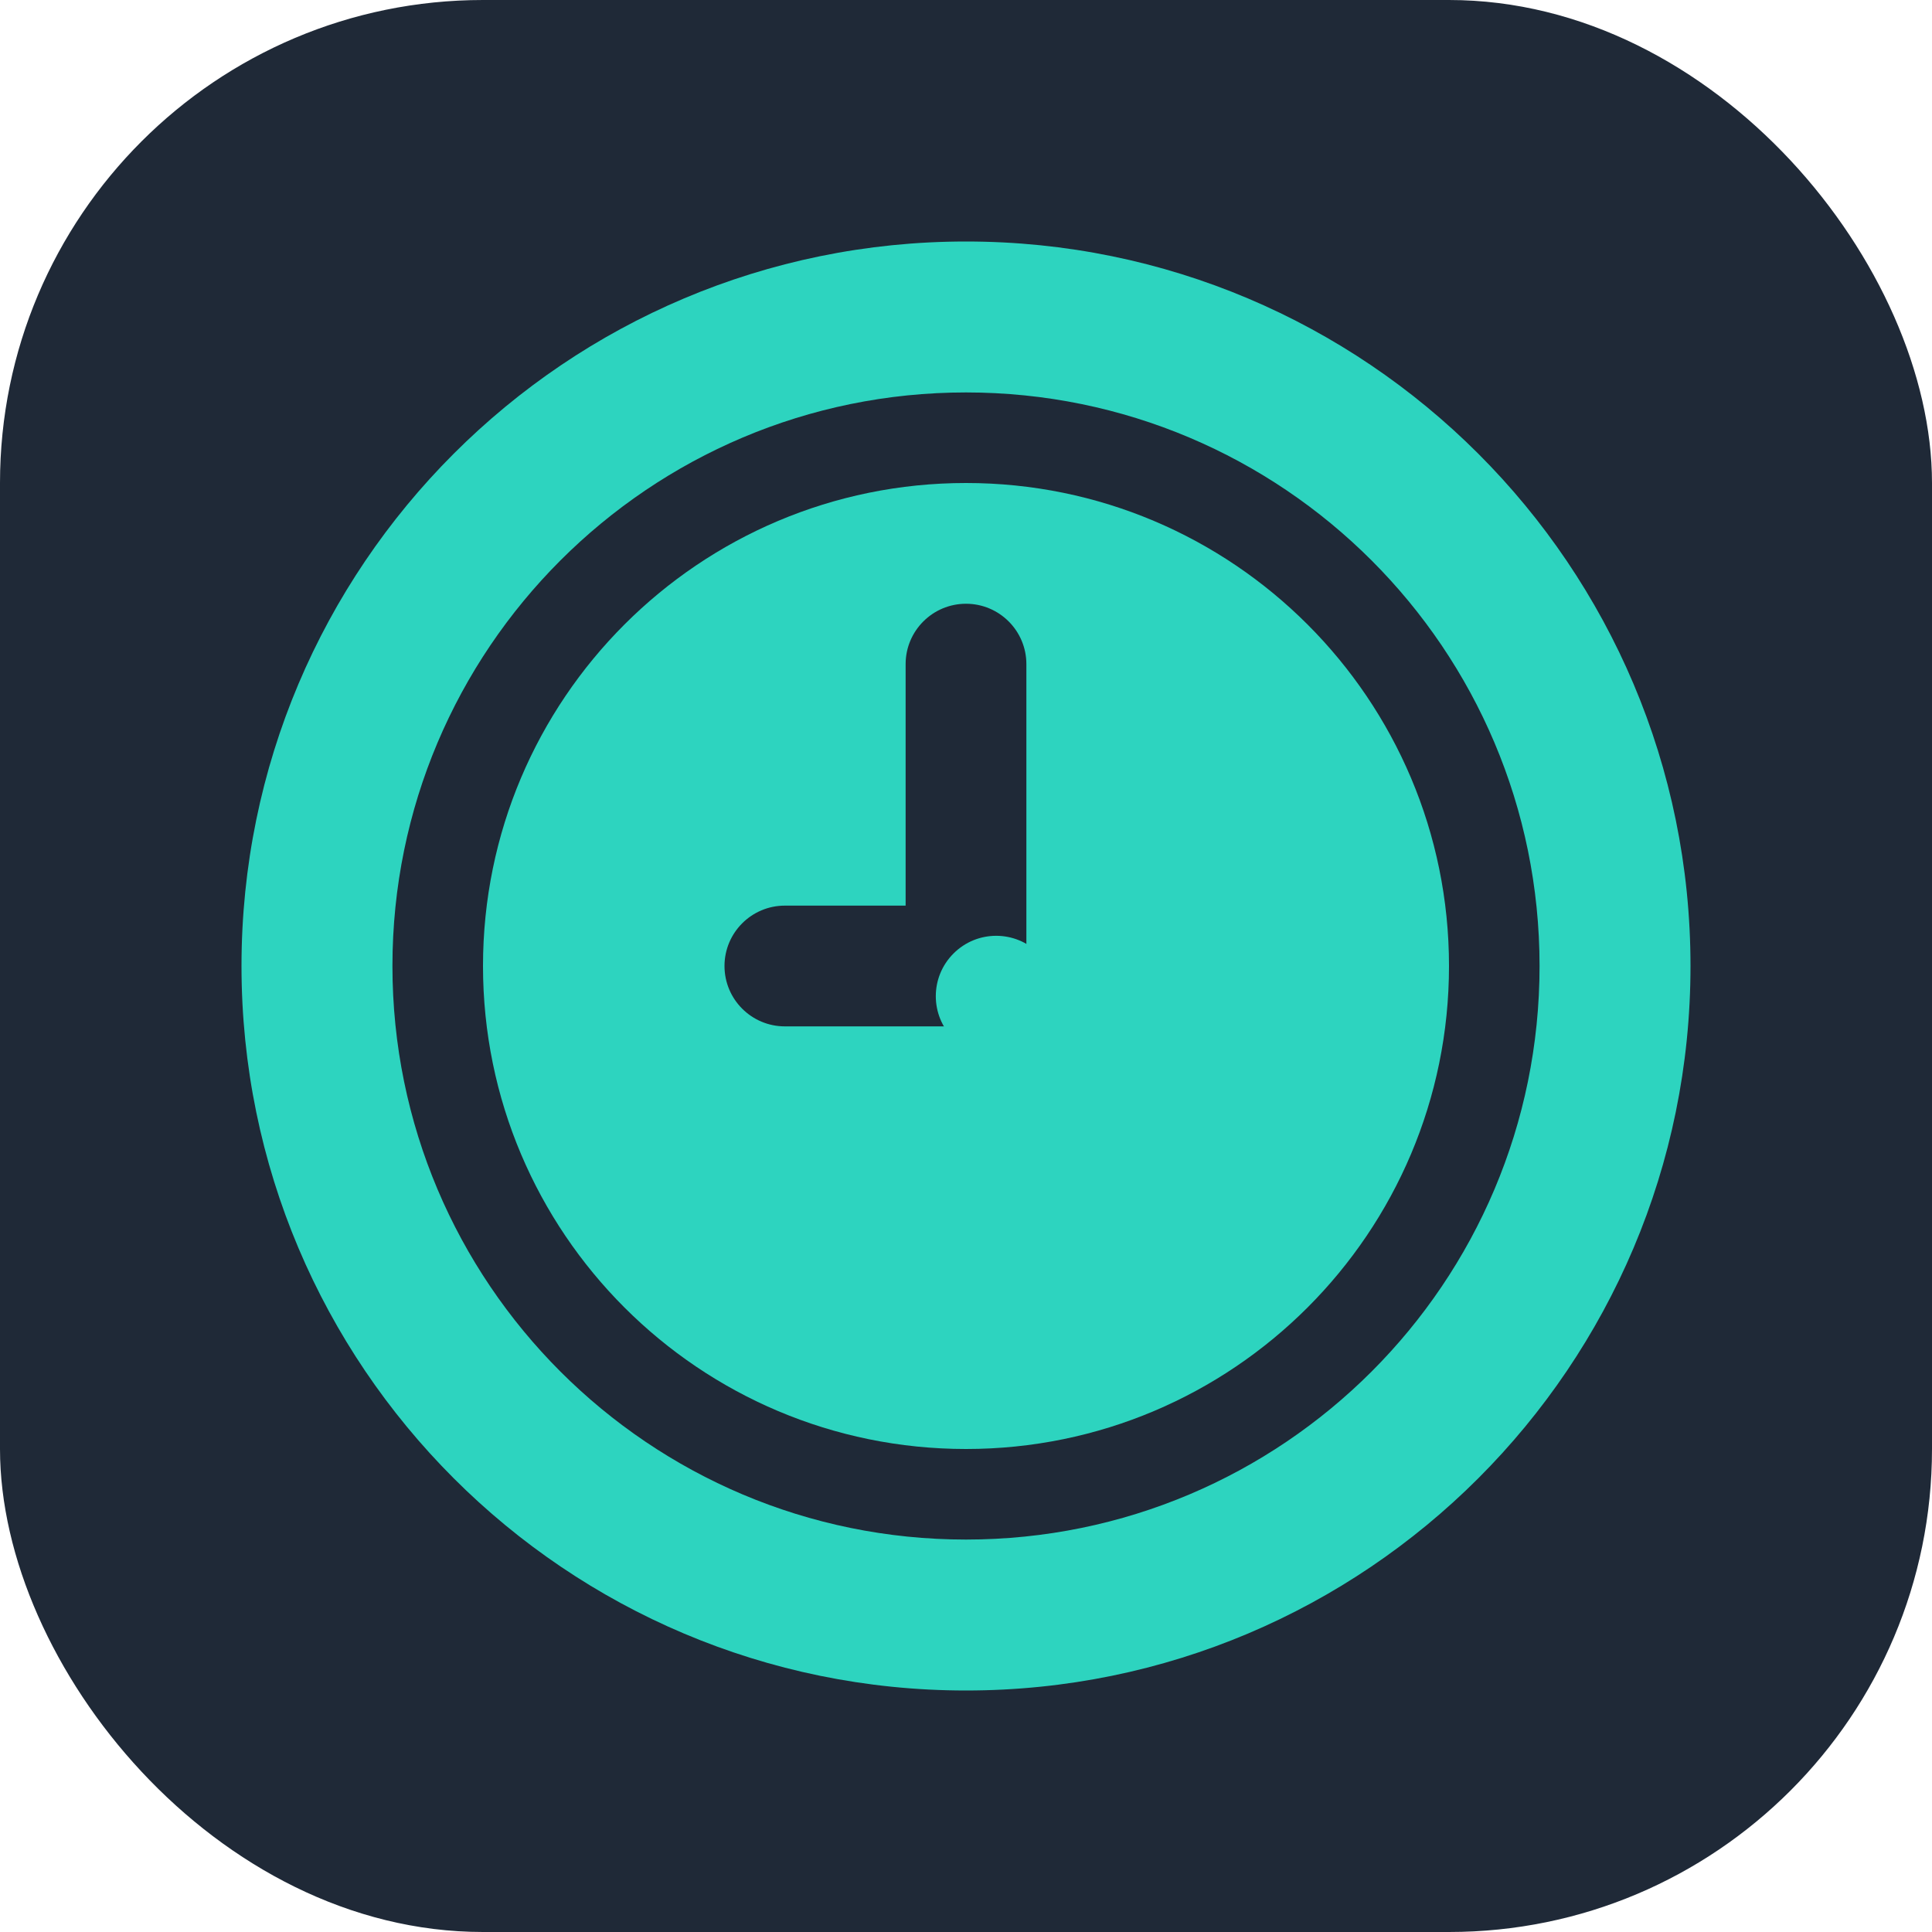 <svg width="32" height="32" viewBox="0 0 32 32" fill="none" xmlns="http://www.w3.org/2000/svg">
  <rect width="32" height="32" rx="8" fill="#1F2937"/>
  <path d="M16 4C9.373 4 4 9.373 4 16C4 22.627 9.373 28 16 28C22.627 28 28 22.627 28 16C28 9.373 22.627 4 16 4ZM16 6.5C21.247 6.5 25.5 10.753 25.5 16C25.5 21.247 21.247 25.5 16 25.5C10.753 25.5 6.5 21.247 6.5 16C6.5 10.753 10.753 6.5 16 6.5Z" fill="#2DD4BF"/>
  <path d="M16 8C11.582 8 8 11.582 8 16C8 20.418 11.582 24 16 24C20.418 24 24 20.418 24 16C24 11.582 20.418 8 16 8ZM15 11C15 10.448 15.448 10 16 10C16.552 10 17 10.448 17 11V16C17 16.552 16.552 17 16 17H13C12.448 17 12 16.552 12 16C12 15.448 12.448 15 13 15H15V11Z" fill="#2DD4BF"/>
  <path d="M19.707 19.707C19.316 20.098 18.684 20.098 18.293 19.707L15.793 17.207C15.402 16.816 15.402 16.184 15.793 15.793C16.184 15.402 16.816 15.402 17.207 15.793L19.707 18.293C20.098 18.684 20.098 19.316 19.707 19.707Z" fill="#2DD4BF"/>
</svg> 